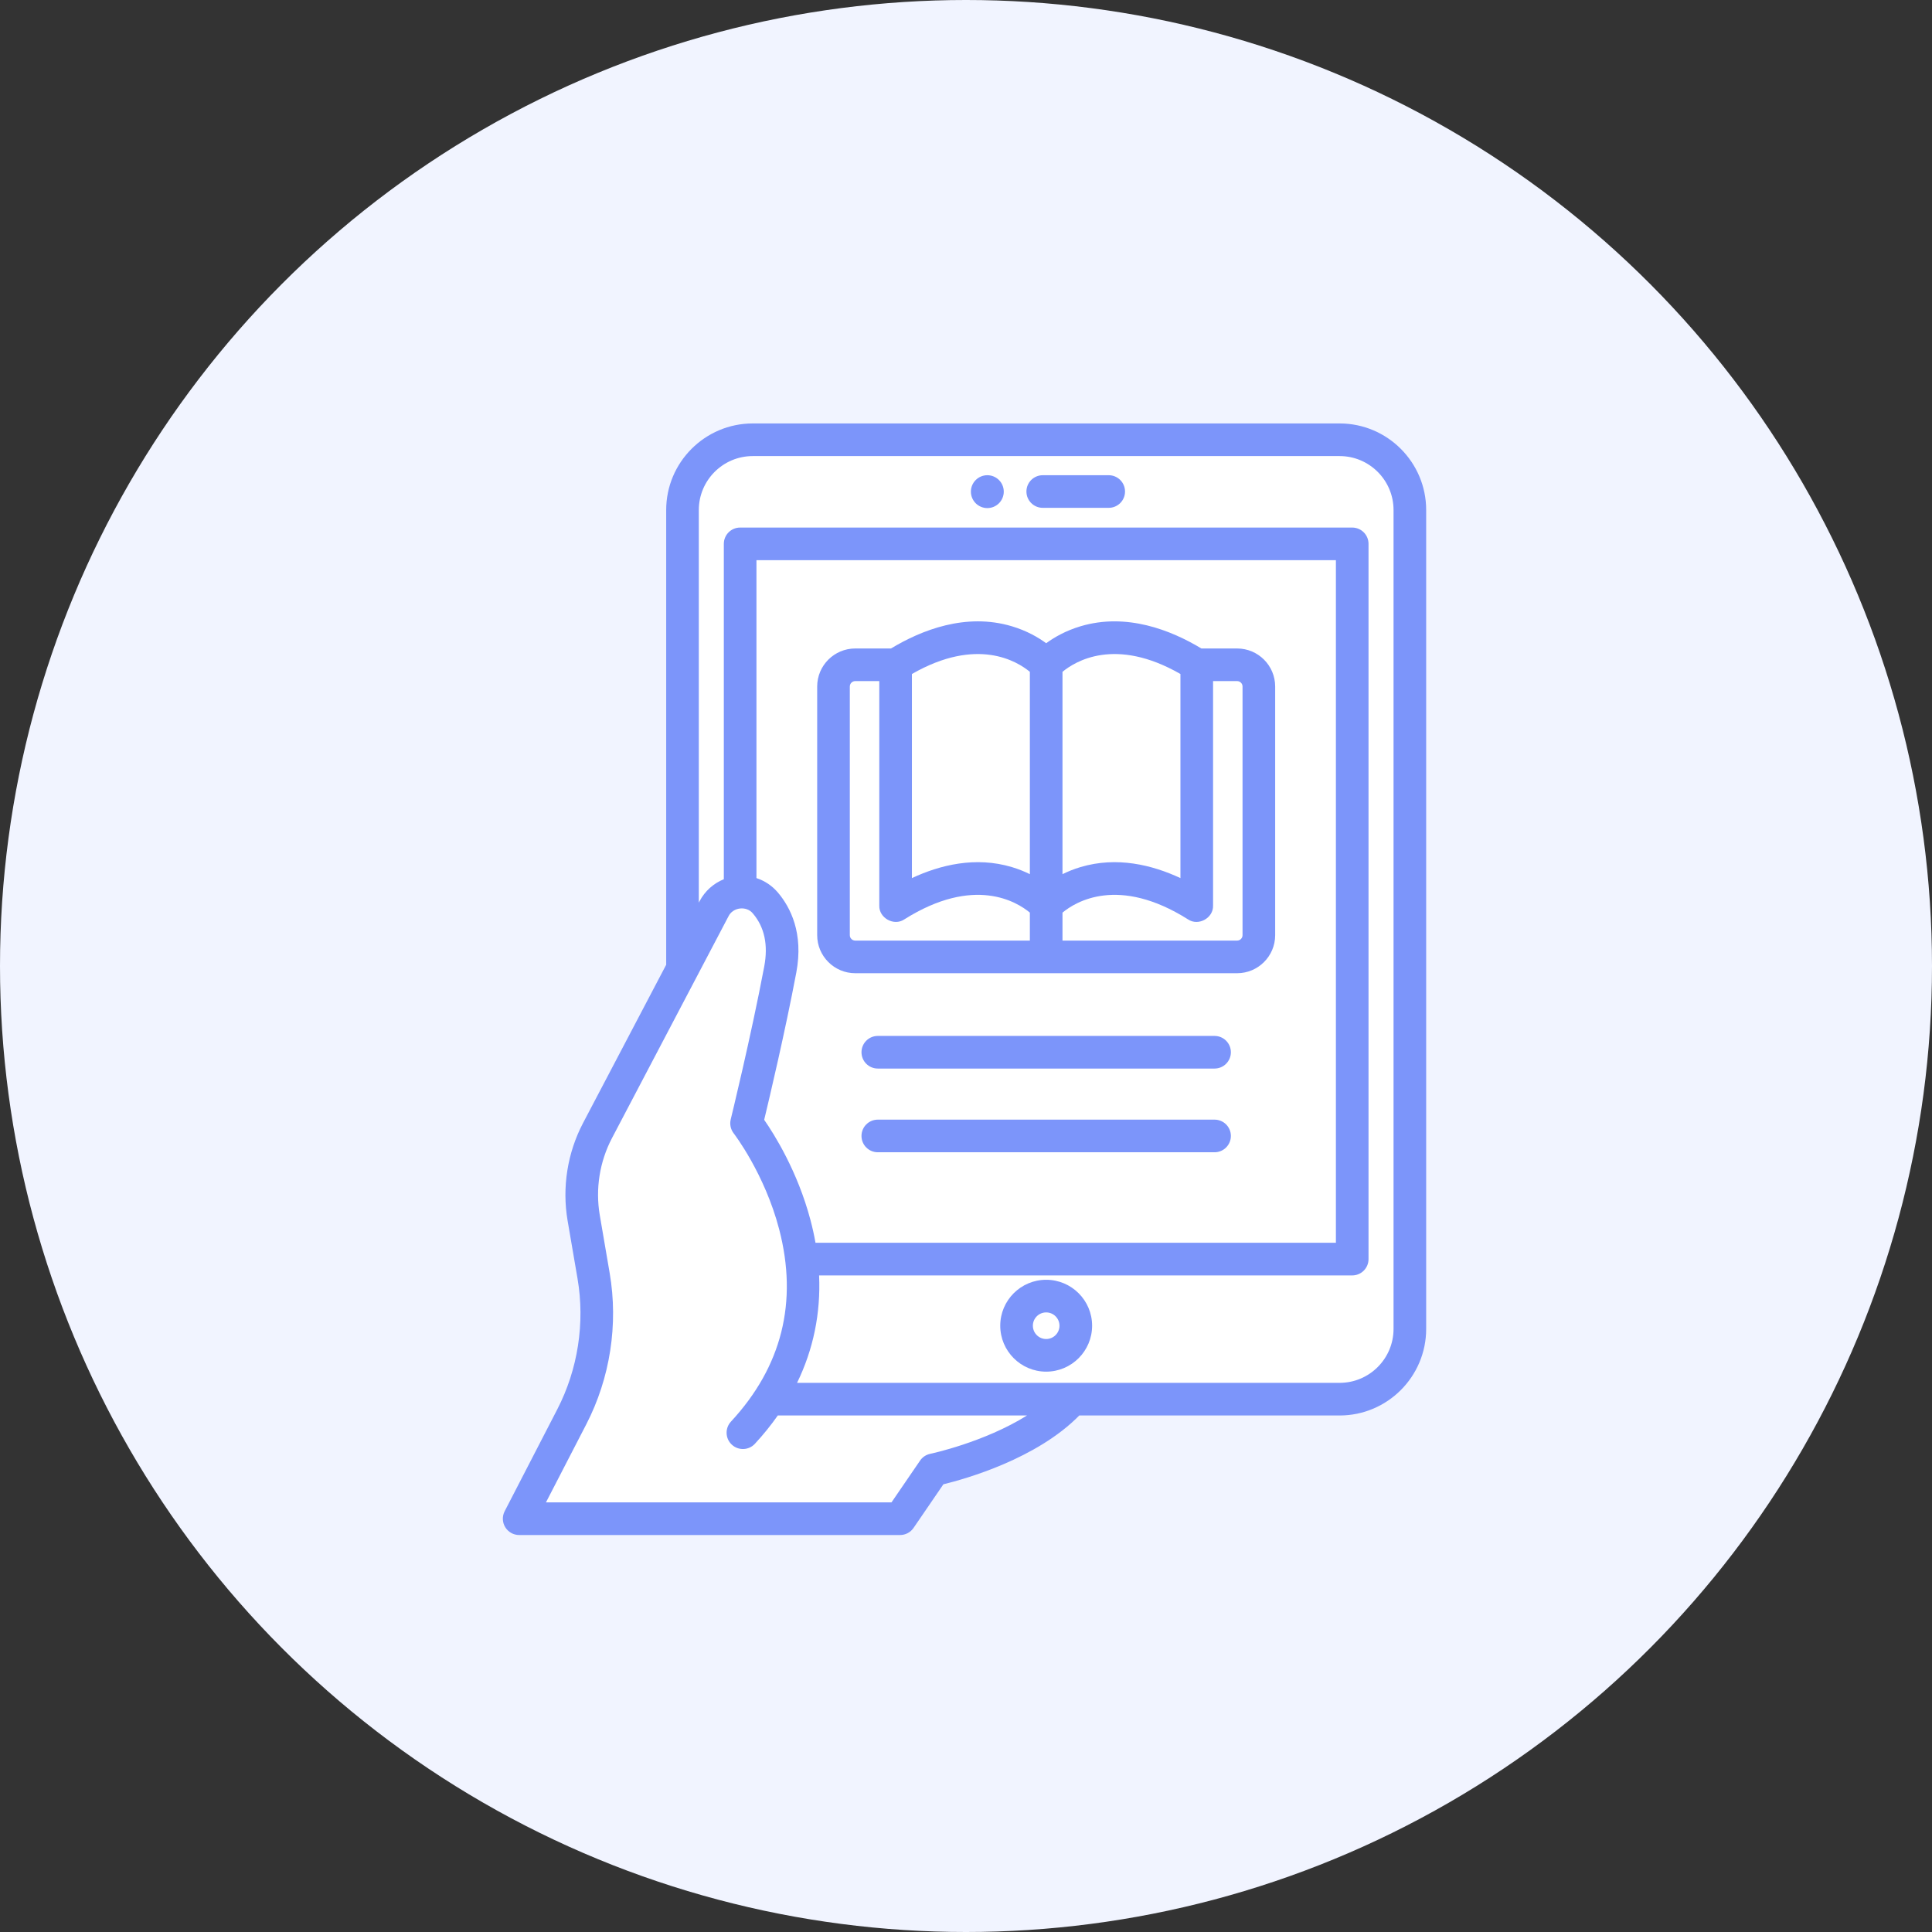 <?xml version="1.0" encoding="UTF-8"?> <svg xmlns="http://www.w3.org/2000/svg" width="109" height="109" viewBox="0 0 109 109" fill="none"><rect x="0" y="0" width="109" height="109" fill="#333333" stroke="none"/> <circle cx="54.5" cy="54.5" r="54.5" fill="#F1F4FF"></circle> <path d="M41.677 24.87H75.973L78.913 27.573V61.126V77.784L75.973 78.764H60.295L58.335 79.744L52.456 82.683L50.496 85.623H29.919L31.879 81.703L33.838 75.824V71.905L32.858 67.005L33.838 64.066L38.738 54.267V27.81L41.677 24.87Z" fill="white"></path> <path d="M56.432 74.794C56.432 76.223 57.594 77.386 59.023 77.386C60.453 77.386 61.615 76.223 61.615 74.794C61.615 73.365 60.453 72.203 59.023 72.203C57.594 72.203 56.432 73.365 56.432 74.794ZM59.774 74.794C59.774 75.209 59.437 75.545 59.023 75.545C58.609 75.545 58.273 75.209 58.273 74.794C58.273 74.38 58.609 74.044 59.023 74.044C59.437 74.044 59.774 74.38 59.774 74.794Z" fill="#7C95FA"></path> <path d="M62.552 28.651C63.06 28.651 63.472 28.239 63.472 27.731C63.472 27.223 63.06 26.811 62.552 26.811H58.83C58.321 26.811 57.909 27.223 57.909 27.731C57.909 28.239 58.321 28.651 58.83 28.651H62.552Z" fill="#7C95FA"></path> <path d="M56.631 27.738C56.631 27.226 56.216 26.811 55.704 26.811C55.192 26.811 54.776 27.226 54.776 27.738C54.776 28.25 55.192 28.665 55.704 28.665C56.216 28.665 56.631 28.25 56.631 27.738Z" fill="#7C95FA"></path> <path d="M75.578 23.89H42.469C39.776 23.89 37.585 26.081 37.585 28.774V43.547C37.585 44.056 37.997 44.468 38.505 44.468C39.014 44.468 39.426 44.056 39.426 43.547V28.774C39.426 27.096 40.791 25.731 42.469 25.731H75.578C77.256 25.731 78.621 27.096 78.621 28.774V74.975C78.621 76.653 77.256 78.018 75.578 78.018H44.969C45.888 76.13 46.307 74.093 46.212 71.957H76.29C76.798 71.957 77.21 71.545 77.21 71.037V57.147C77.21 56.639 76.798 56.226 76.29 56.226C75.781 56.226 75.369 56.639 75.369 57.147V70.116H46.009C45.934 69.69 45.839 69.26 45.724 68.827C44.996 66.08 43.681 63.993 43.114 63.178C43.411 61.945 44.299 58.188 44.926 54.869C45.346 52.643 44.591 51.182 43.883 50.35C43.558 49.968 43.139 49.691 42.678 49.54V31.605H75.369V57.418C75.369 57.926 75.781 58.339 76.29 58.339C76.798 58.339 77.21 57.926 77.21 57.418V30.684C77.21 30.176 76.798 29.764 76.29 29.764H41.757C41.249 29.764 40.837 30.176 40.837 30.684V49.604C40.256 49.839 39.769 50.272 39.47 50.841L39.426 50.926V42.913C39.426 42.404 39.014 41.992 38.505 41.992C37.997 41.992 37.585 42.404 37.585 42.913V54.43L32.897 63.354C32.013 65.036 31.703 66.993 32.023 68.866L32.583 72.135C33.011 74.638 32.605 77.26 31.439 79.516L28.473 85.26C28.325 85.545 28.337 85.887 28.504 86.161C28.671 86.435 28.969 86.603 29.29 86.603H50.782C51.086 86.603 51.37 86.453 51.541 86.202L53.225 83.741C54.469 83.438 58.492 82.307 60.891 79.859H75.578C78.271 79.859 80.462 77.668 80.462 74.975V28.774C80.462 26.081 78.271 23.89 75.578 23.89ZM52.483 82.022C52.249 82.07 52.043 82.207 51.909 82.404L50.296 84.762H30.802L33.075 80.361C34.423 77.751 34.892 74.72 34.397 71.825L33.838 68.556C33.585 67.079 33.83 65.536 34.527 64.21L41.1 51.697C41.351 51.18 42.122 51.09 42.48 51.541C43.132 52.308 43.346 53.313 43.117 54.527C42.367 58.497 41.237 63.109 41.226 63.155C41.159 63.428 41.221 63.719 41.394 63.941C41.411 63.963 43.141 66.213 43.96 69.356C45.028 73.455 44.112 77.105 41.239 80.205C40.893 80.578 40.915 81.16 41.288 81.506C41.66 81.851 42.243 81.83 42.589 81.457C43.067 80.941 43.497 80.407 43.882 79.859H57.942C55.519 81.377 52.521 82.014 52.483 82.022Z" fill="#7C95FA"></path> <path d="M71.943 52.761V38.732C71.943 37.548 70.981 36.586 69.797 36.586H67.779C66.063 35.55 63.557 34.558 60.961 35.333C60.11 35.587 59.464 35.967 59.024 36.29C58.584 35.967 57.938 35.587 57.087 35.333C54.49 34.557 51.985 35.55 50.268 36.586H48.251C47.067 36.586 46.104 37.548 46.104 38.732V52.76C46.104 53.944 47.067 54.907 48.251 54.907H69.797C70.981 54.907 71.943 53.944 71.943 52.761ZM51.449 38.026C55.132 35.91 57.397 37.317 58.103 37.903V49.319C57.805 49.172 57.467 49.032 57.087 48.919C55.037 48.307 53.043 48.797 51.449 49.54L51.449 38.026ZM47.945 52.761V38.732C47.945 38.563 48.082 38.426 48.251 38.426H49.608V51.092C49.586 51.795 50.438 52.264 51.02 51.87C54.962 49.384 57.377 50.885 58.103 51.488V53.066H48.251C48.082 53.066 47.945 52.929 47.945 52.761ZM59.944 51.489C60.677 50.88 63.091 49.387 67.028 51.871C67.61 52.264 68.462 51.794 68.439 51.092V46.151C68.439 45.642 68.027 45.23 67.519 45.23C67.01 45.23 66.598 45.642 66.598 46.151V49.54C65.005 48.797 63.011 48.307 60.961 48.919C60.581 49.032 60.243 49.172 59.944 49.319V37.903C60.65 37.317 62.915 35.91 66.598 38.026V47.467C66.598 47.975 67.01 48.387 67.519 48.387C68.027 48.387 68.439 47.975 68.439 47.467V38.426H69.797C69.965 38.426 70.102 38.563 70.102 38.732V52.76C70.102 52.929 69.965 53.066 69.797 53.066H59.944V51.489Z" fill="#7C95FA"></path> <path d="M68.523 58.445H49.525C49.016 58.445 48.604 58.857 48.604 59.366C48.604 59.874 49.016 60.286 49.525 60.286H68.523C69.032 60.286 69.444 59.874 69.444 59.366C69.444 58.857 69.032 58.445 68.523 58.445Z" fill="#7C95FA"></path> <path d="M68.523 63.168H49.525C49.016 63.168 48.604 63.58 48.604 64.088C48.604 64.597 49.016 65.009 49.525 65.009H68.523C69.032 65.009 69.444 64.597 69.444 64.088C69.444 63.58 69.032 63.168 68.523 63.168Z" fill="#7C95FA"></path> </svg> 